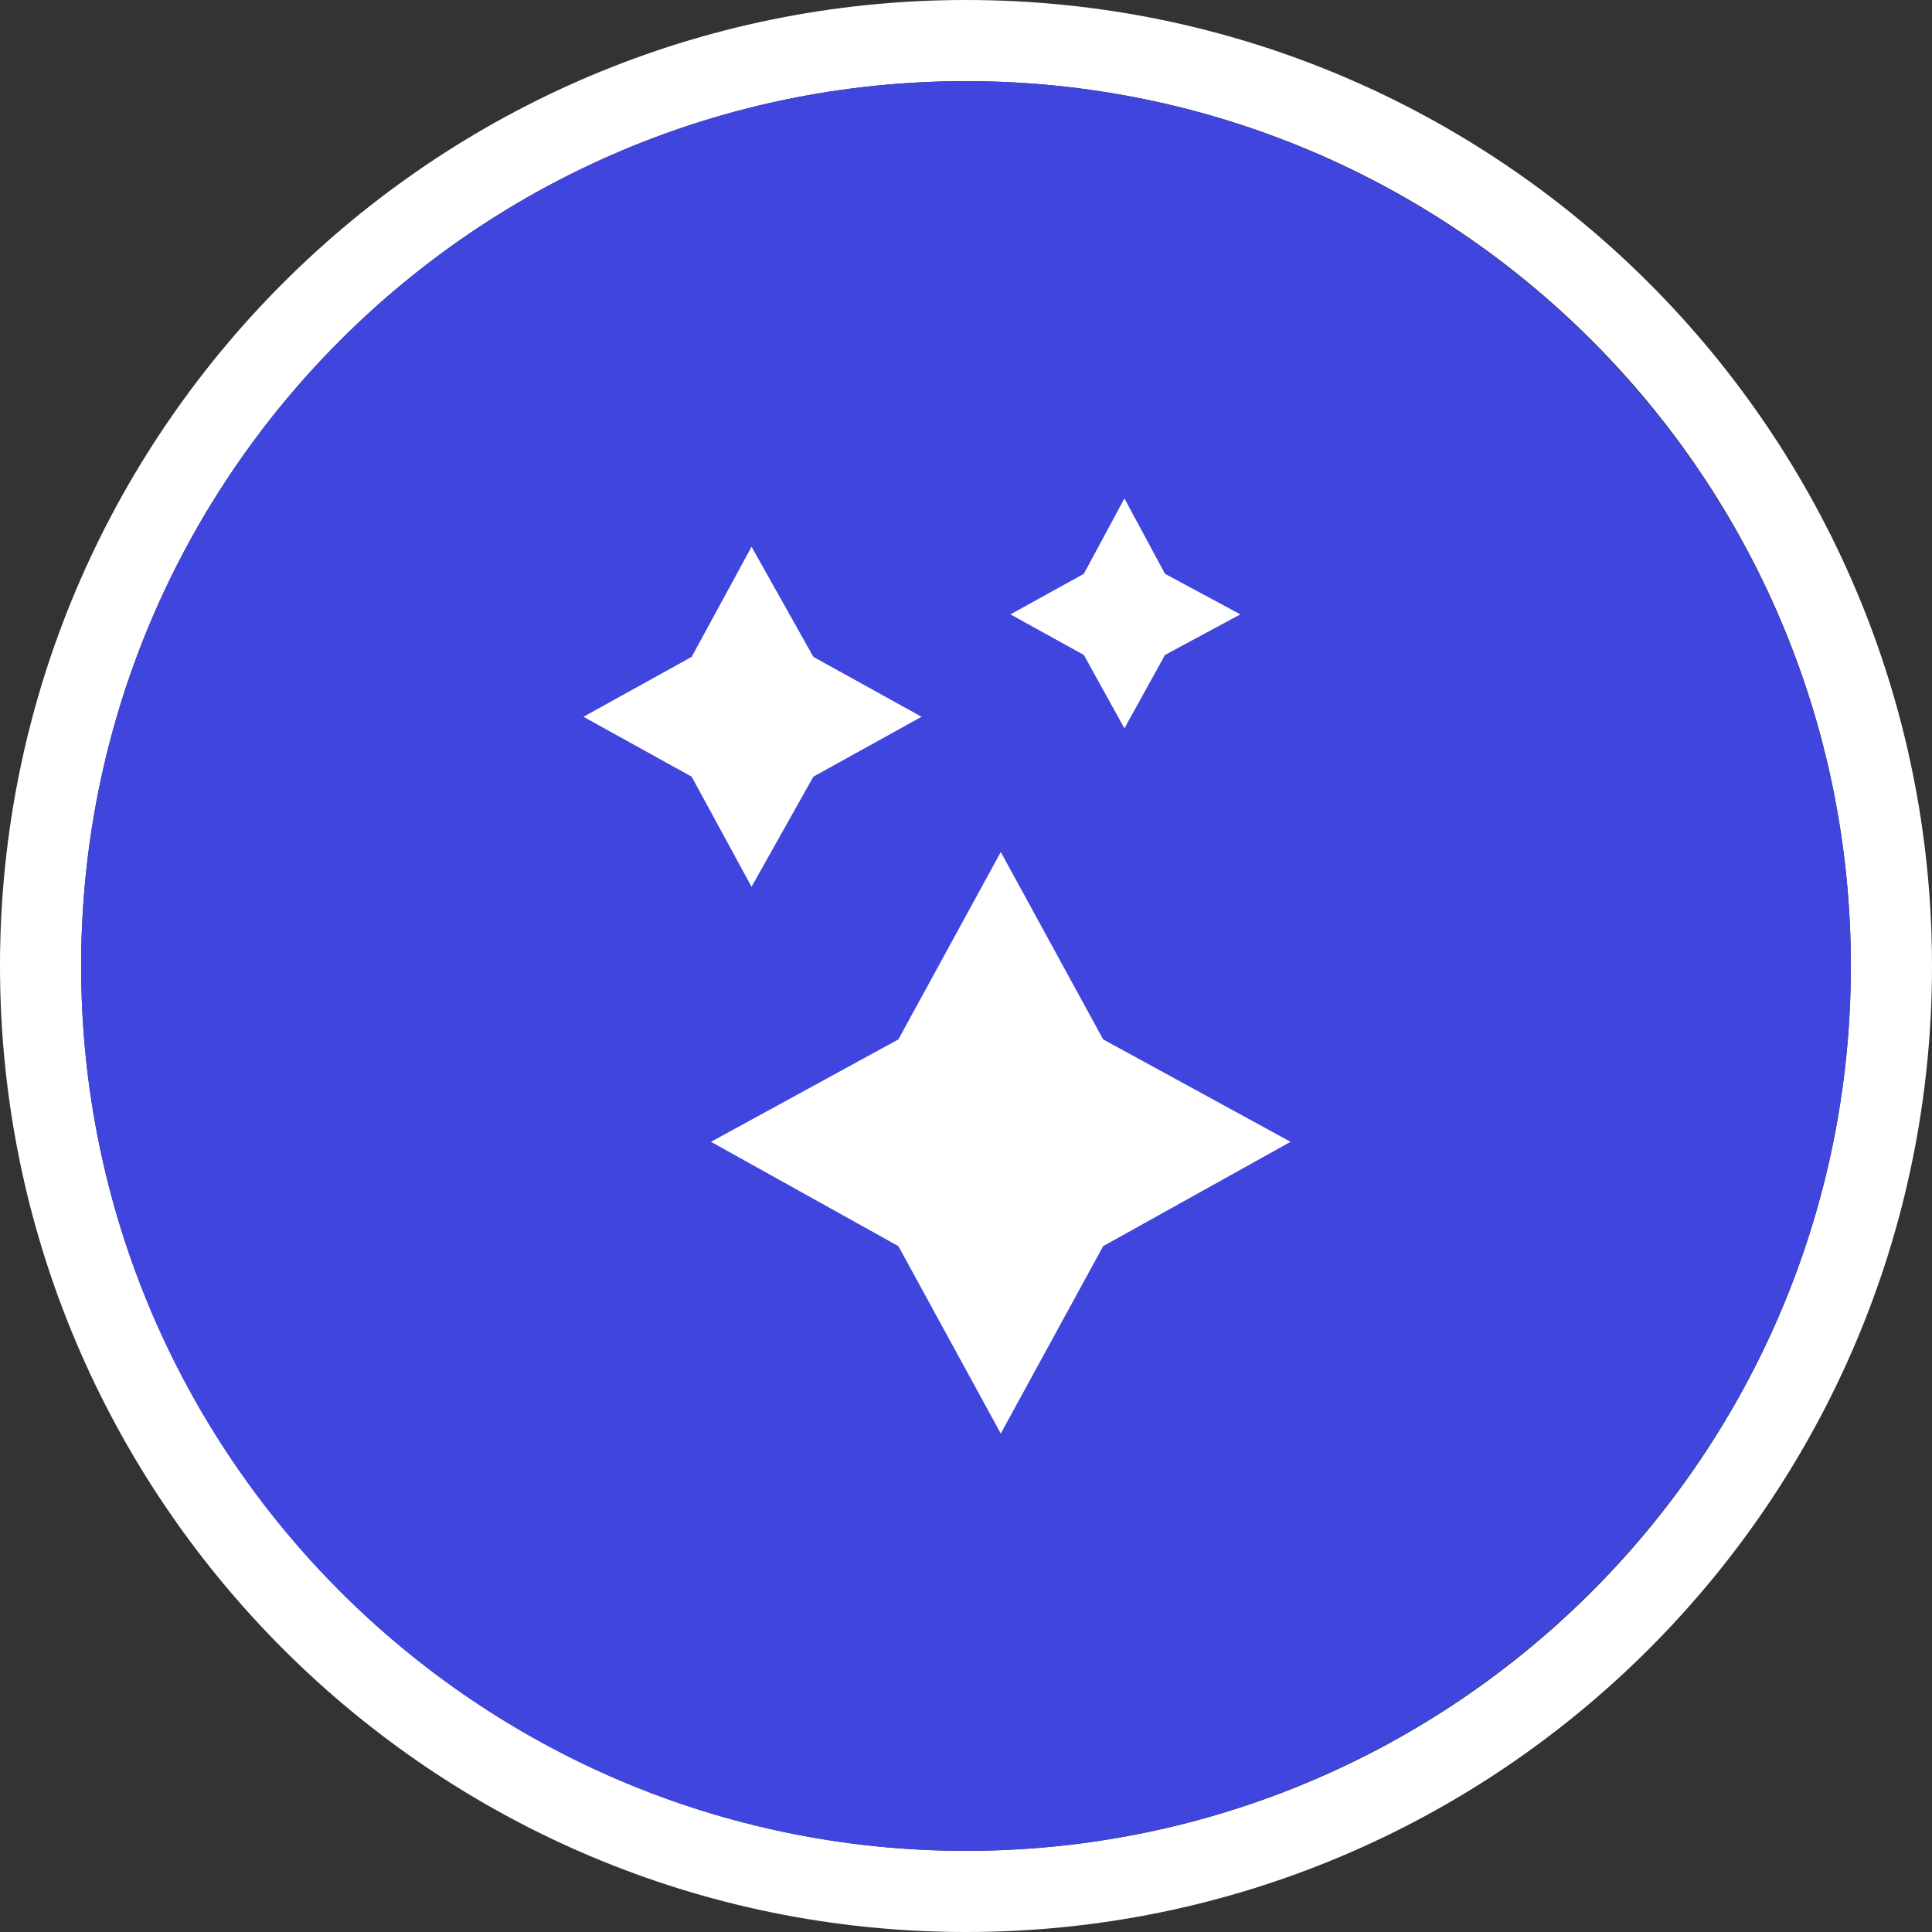 <svg xmlns="http://www.w3.org/2000/svg" viewBox="0 0 100 100">
  <rect x="0" y="0" width="100" height="100" fill="#333333" stroke="none"/>
  <path fill="#FFF" d="M50 100C22.4 100 0 77.6 0 50S22.4 0 50 0s50 22.4 50 50-22.4 50-50 50zm45.8-50C95.8 24.7 75.3 4.2 50 4.2S4.2 24.7 4.2 50 24.8 95.8 50 95.8c25.3 0 45.8-20.5 45.8-45.8z"/>
  <path fill="#4046DD" d="M50 4.2c25.3 0 45.8 20.6 45.8 45.8 0 25.3-20.6 45.8-45.8 45.8C24.7 95.8 4.2 75.3 4.2 50S24.7 4.2 50 4.2z"/>
  <g fill="#FFF">
    <path d="M38.9 28.3l3.2 5.7 5.6 3.1-5.6 3.1-3.2 5.7-3.1-5.7-5.6-3.1 5.6-3.1M58.2 25.8l2.1 3.9 3.9 2.1-3.9 2.1-2.1 3.8-2.1-3.8-3.8-2.1 3.8-2.1M51.8 44.1l5.3 9.7 9.7 5.3-9.7 5.4-5.3 9.7-5.3-9.7-9.7-5.4 9.7-5.3"/>
  </g>
</svg>
